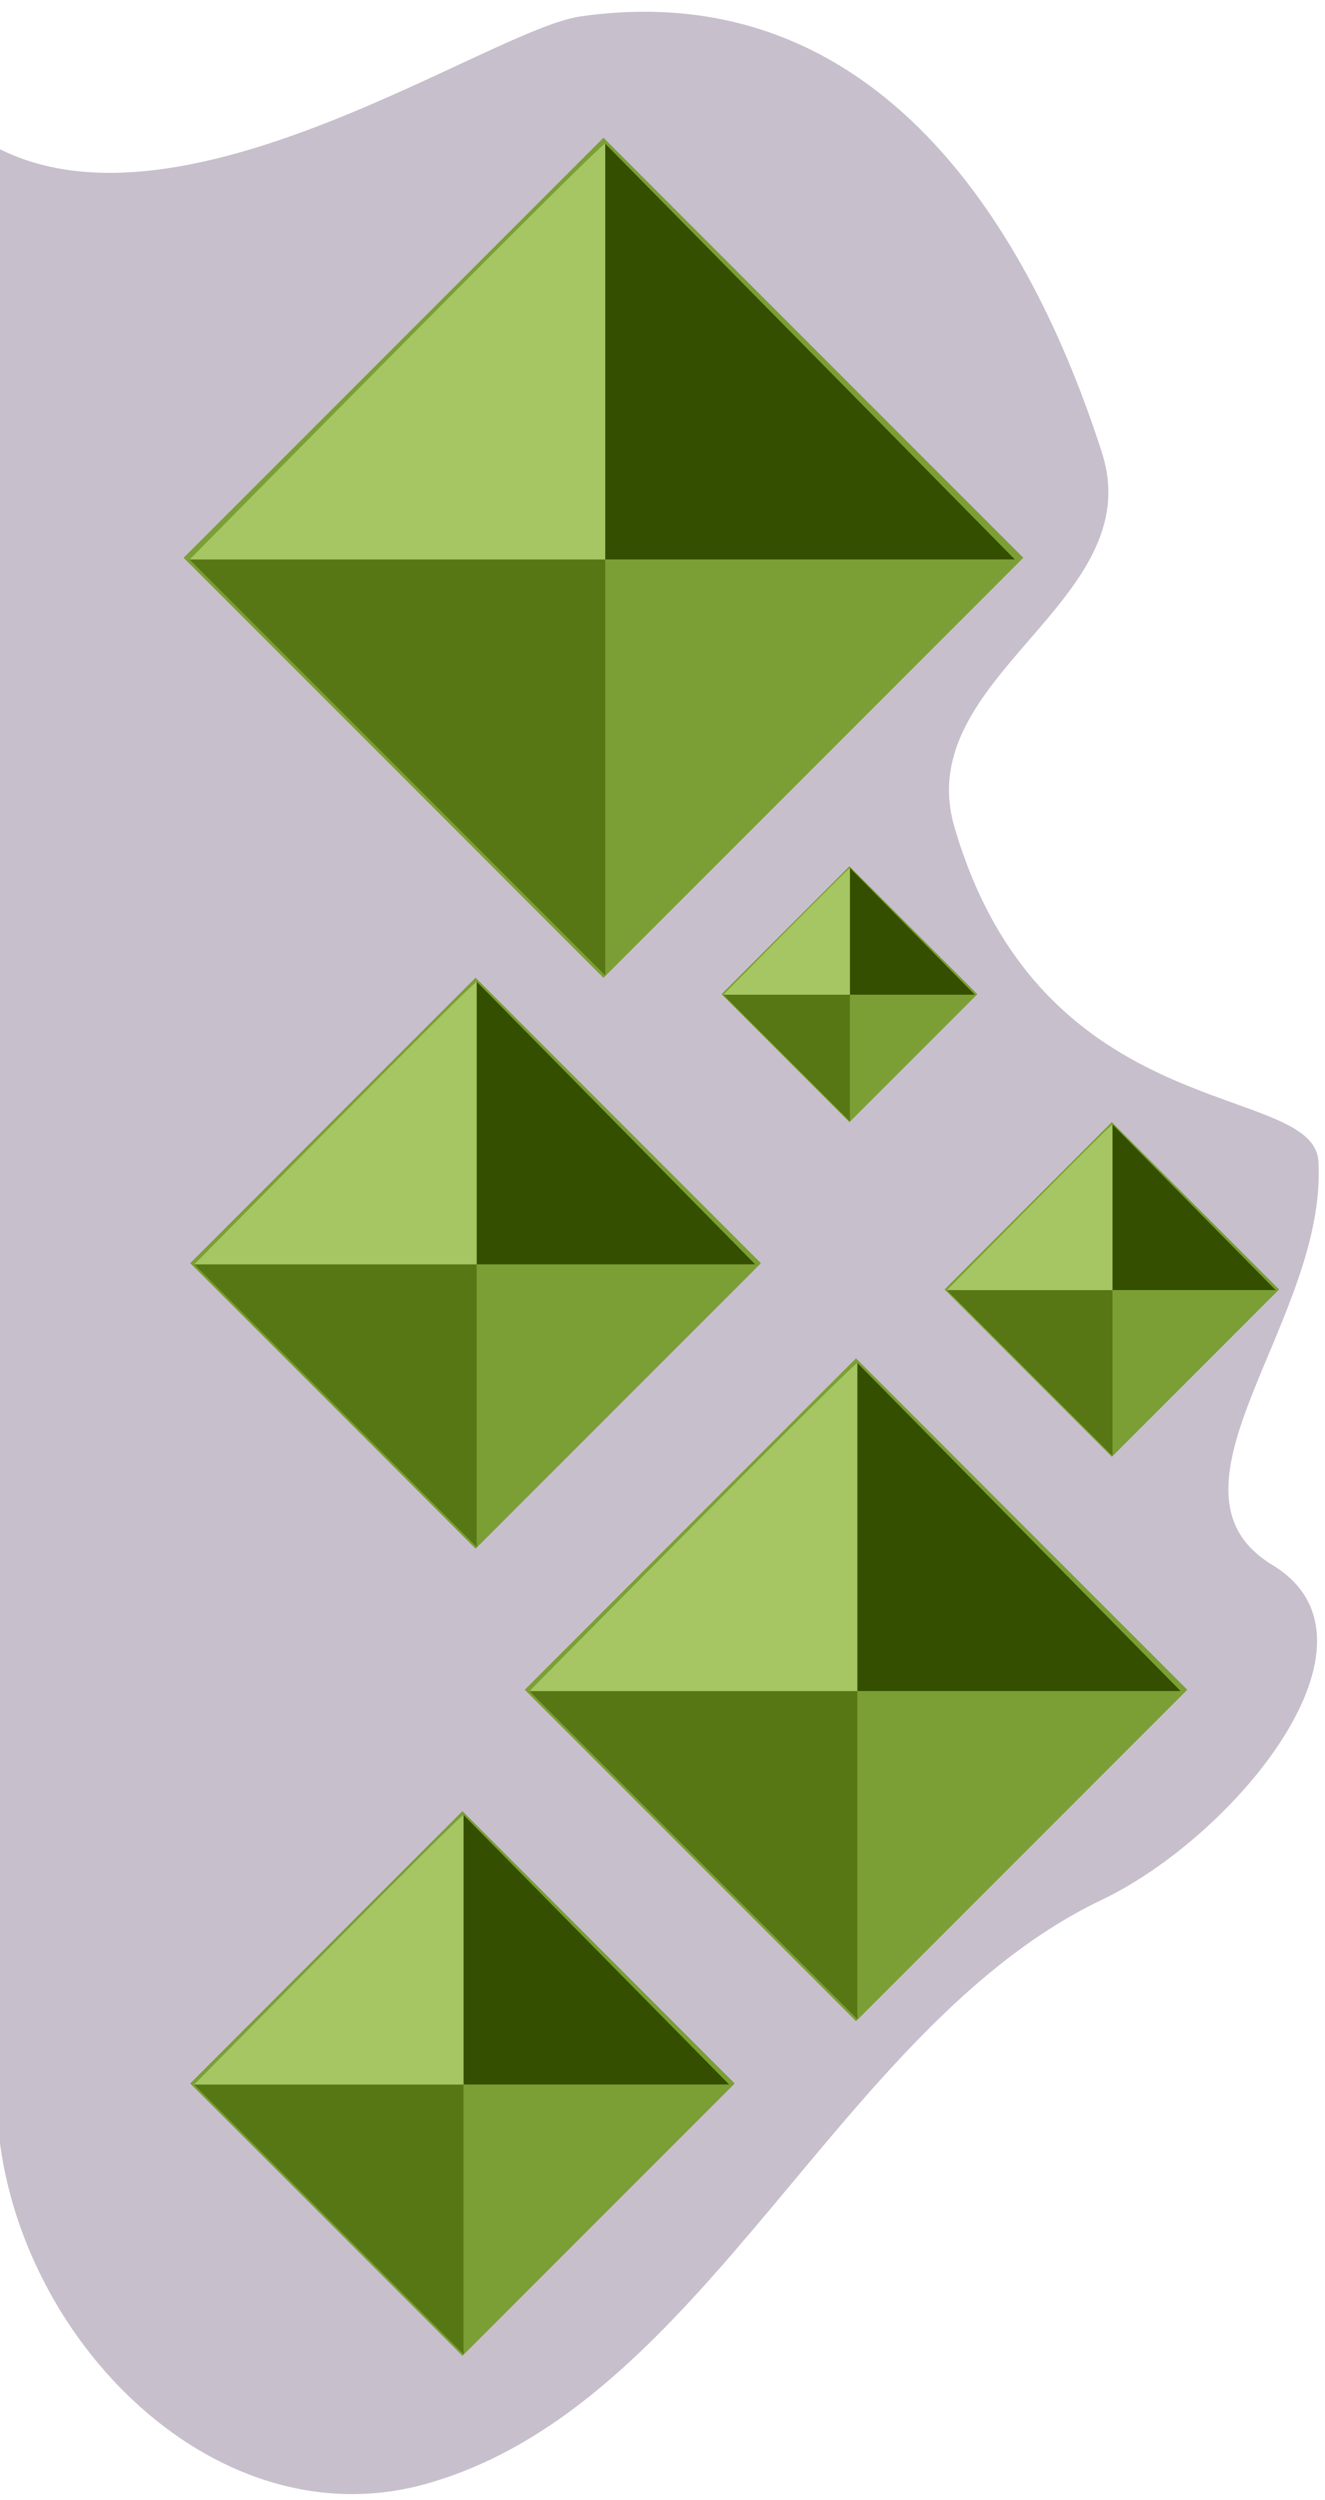 <svg width="202" height="381" viewBox="0 0 202 381" fill="none" xmlns="http://www.w3.org/2000/svg">
<path d="M88.5 2.5C72.242 4.817 10.899 49.727 -13.5 10C-51.382 -51.682 -3.338 219.599 -0.5 320.5C0.461 354.653 32.11 387.752 65 378.5C107.551 366.531 127.773 308.699 168 289.5C188.176 279.871 213 250 194 238.5C175 227 202.388 201.133 201 177C200.291 164.667 158.915 172.089 145.5 126C138.812 103.022 175.313 91.787 168 69C157.234 35.453 134.131 -4.003 88.5 2.5Z" fill="#260339" fill-opacity="0.25"/>
<g clip-path="url(#clip0)">
<rect x="28.994" y="317.5" width="58.699" height="58.699" transform="rotate(-45 28.994 317.5)" fill="#7B9F35"/>
<path d="M29.587 317.676C29.587 317.676 70.676 276 70.676 276.587V317.676H29.587Z" fill="#A5C663"/>
<path d="M29.587 317.676H70.676V358.765L29.587 317.676Z" fill="#567714"/>
<path d="M111.178 317.676L70.676 276.587V317.676H111.178Z" fill="#354F00"/>
<path d="M70.676 317.676H111.178L70.676 358.178V317.676Z" fill="#7B9F35"/>
</g>
<g clip-path="url(#clip1)">
<rect x="143.996" y="196.5" width="36.068" height="36.068" transform="rotate(-45 143.996 196.5)" fill="#7B9F35"/>
<path d="M144.361 196.608C144.361 196.608 169.608 171 169.608 171.361V196.608H144.361Z" fill="#A5C663"/>
<path d="M144.361 196.608H169.608V221.856L144.361 196.608Z" fill="#567714"/>
<path d="M194.495 196.608L169.608 171.361V196.608H194.495Z" fill="#354F00"/>
<path d="M169.608 196.608H194.495L169.608 221.495V196.608Z" fill="#7B9F35"/>
</g>
<g clip-path="url(#clip2)">
<rect x="79.992" y="257.5" width="71.429" height="71.429" transform="rotate(-45 79.992 257.5)" fill="#7B9F35"/>
<path d="M80.714 257.714C80.714 257.714 130.714 207 130.714 207.714V257.714H80.714Z" fill="#A5C663"/>
<path d="M80.714 257.714H130.714V307.714L80.714 257.714Z" fill="#567714"/>
<path d="M180 257.714L130.714 207.714V257.714H180Z" fill="#354F00"/>
<path d="M130.714 257.714H180L130.714 307V257.714Z" fill="#7B9F35"/>
</g>
<g clip-path="url(#clip3)">
<rect x="28.993" y="192.5" width="61.528" height="61.528" transform="rotate(-45 28.993 192.5)" fill="#7B9F35"/>
<path d="M29.615 192.685C29.615 192.685 72.685 149 72.685 149.615V192.685H29.615Z" fill="#A5C663"/>
<path d="M29.615 192.685H72.685V235.754L29.615 192.685Z" fill="#567714"/>
<path d="M115.139 192.685L72.685 149.615V192.685H115.139Z" fill="#354F00"/>
<path d="M72.685 192.685H115.139L72.685 235.139V192.685Z" fill="#7B9F35"/>
</g>
<g clip-path="url(#clip4)">
<rect x="109.997" y="151.5" width="27.581" height="27.581" transform="rotate(-45 109.997 151.5)" fill="#7B9F35"/>
<path d="M110.276 151.583C110.276 151.583 129.583 132 129.583 132.276V151.583H110.276Z" fill="#A5C663"/>
<path d="M110.276 151.583H129.583V170.89L110.276 151.583Z" fill="#567714"/>
<path d="M148.614 151.583L129.583 132.276V151.583H148.614Z" fill="#354F00"/>
<path d="M129.583 151.583H148.614L129.583 170.614V151.583Z" fill="#7B9F35"/>
</g>
<g clip-path="url(#clip5)">
<rect x="27.99" y="85" width="90.523" height="90.523" transform="rotate(-45 27.99 85)" fill="#7B9F35"/>
<path d="M28.905 85.272C28.905 85.272 92.271 21 92.271 21.905V85.272H28.905Z" fill="#A5C663"/>
<path d="M28.905 85.272H92.271V148.638L28.905 85.272Z" fill="#567714"/>
<path d="M154.733 85.272L92.272 21.905V85.272H154.733Z" fill="#354F00"/>
<path d="M92.272 85.272H154.733L92.272 147.733V85.272Z" fill="#7B9F35"/>
</g>
<defs>
<clipPath id="clip0">
<rect x="29" y="276" width="83" height="83" fill="white"/>
</clipPath>
<clipPath id="clip1">
<rect x="144" y="171" width="51" height="51" fill="white"/>
</clipPath>
<clipPath id="clip2">
<rect x="80" y="207" width="101" height="101" fill="white"/>
</clipPath>
<clipPath id="clip3">
<rect x="29" y="149" width="87" height="87" fill="white"/>
</clipPath>
<clipPath id="clip4">
<rect x="110" y="132" width="39" height="39" fill="white"/>
</clipPath>
<clipPath id="clip5">
<rect x="28" y="21" width="128" height="128" fill="white"/>
</clipPath>
</defs>
</svg>
